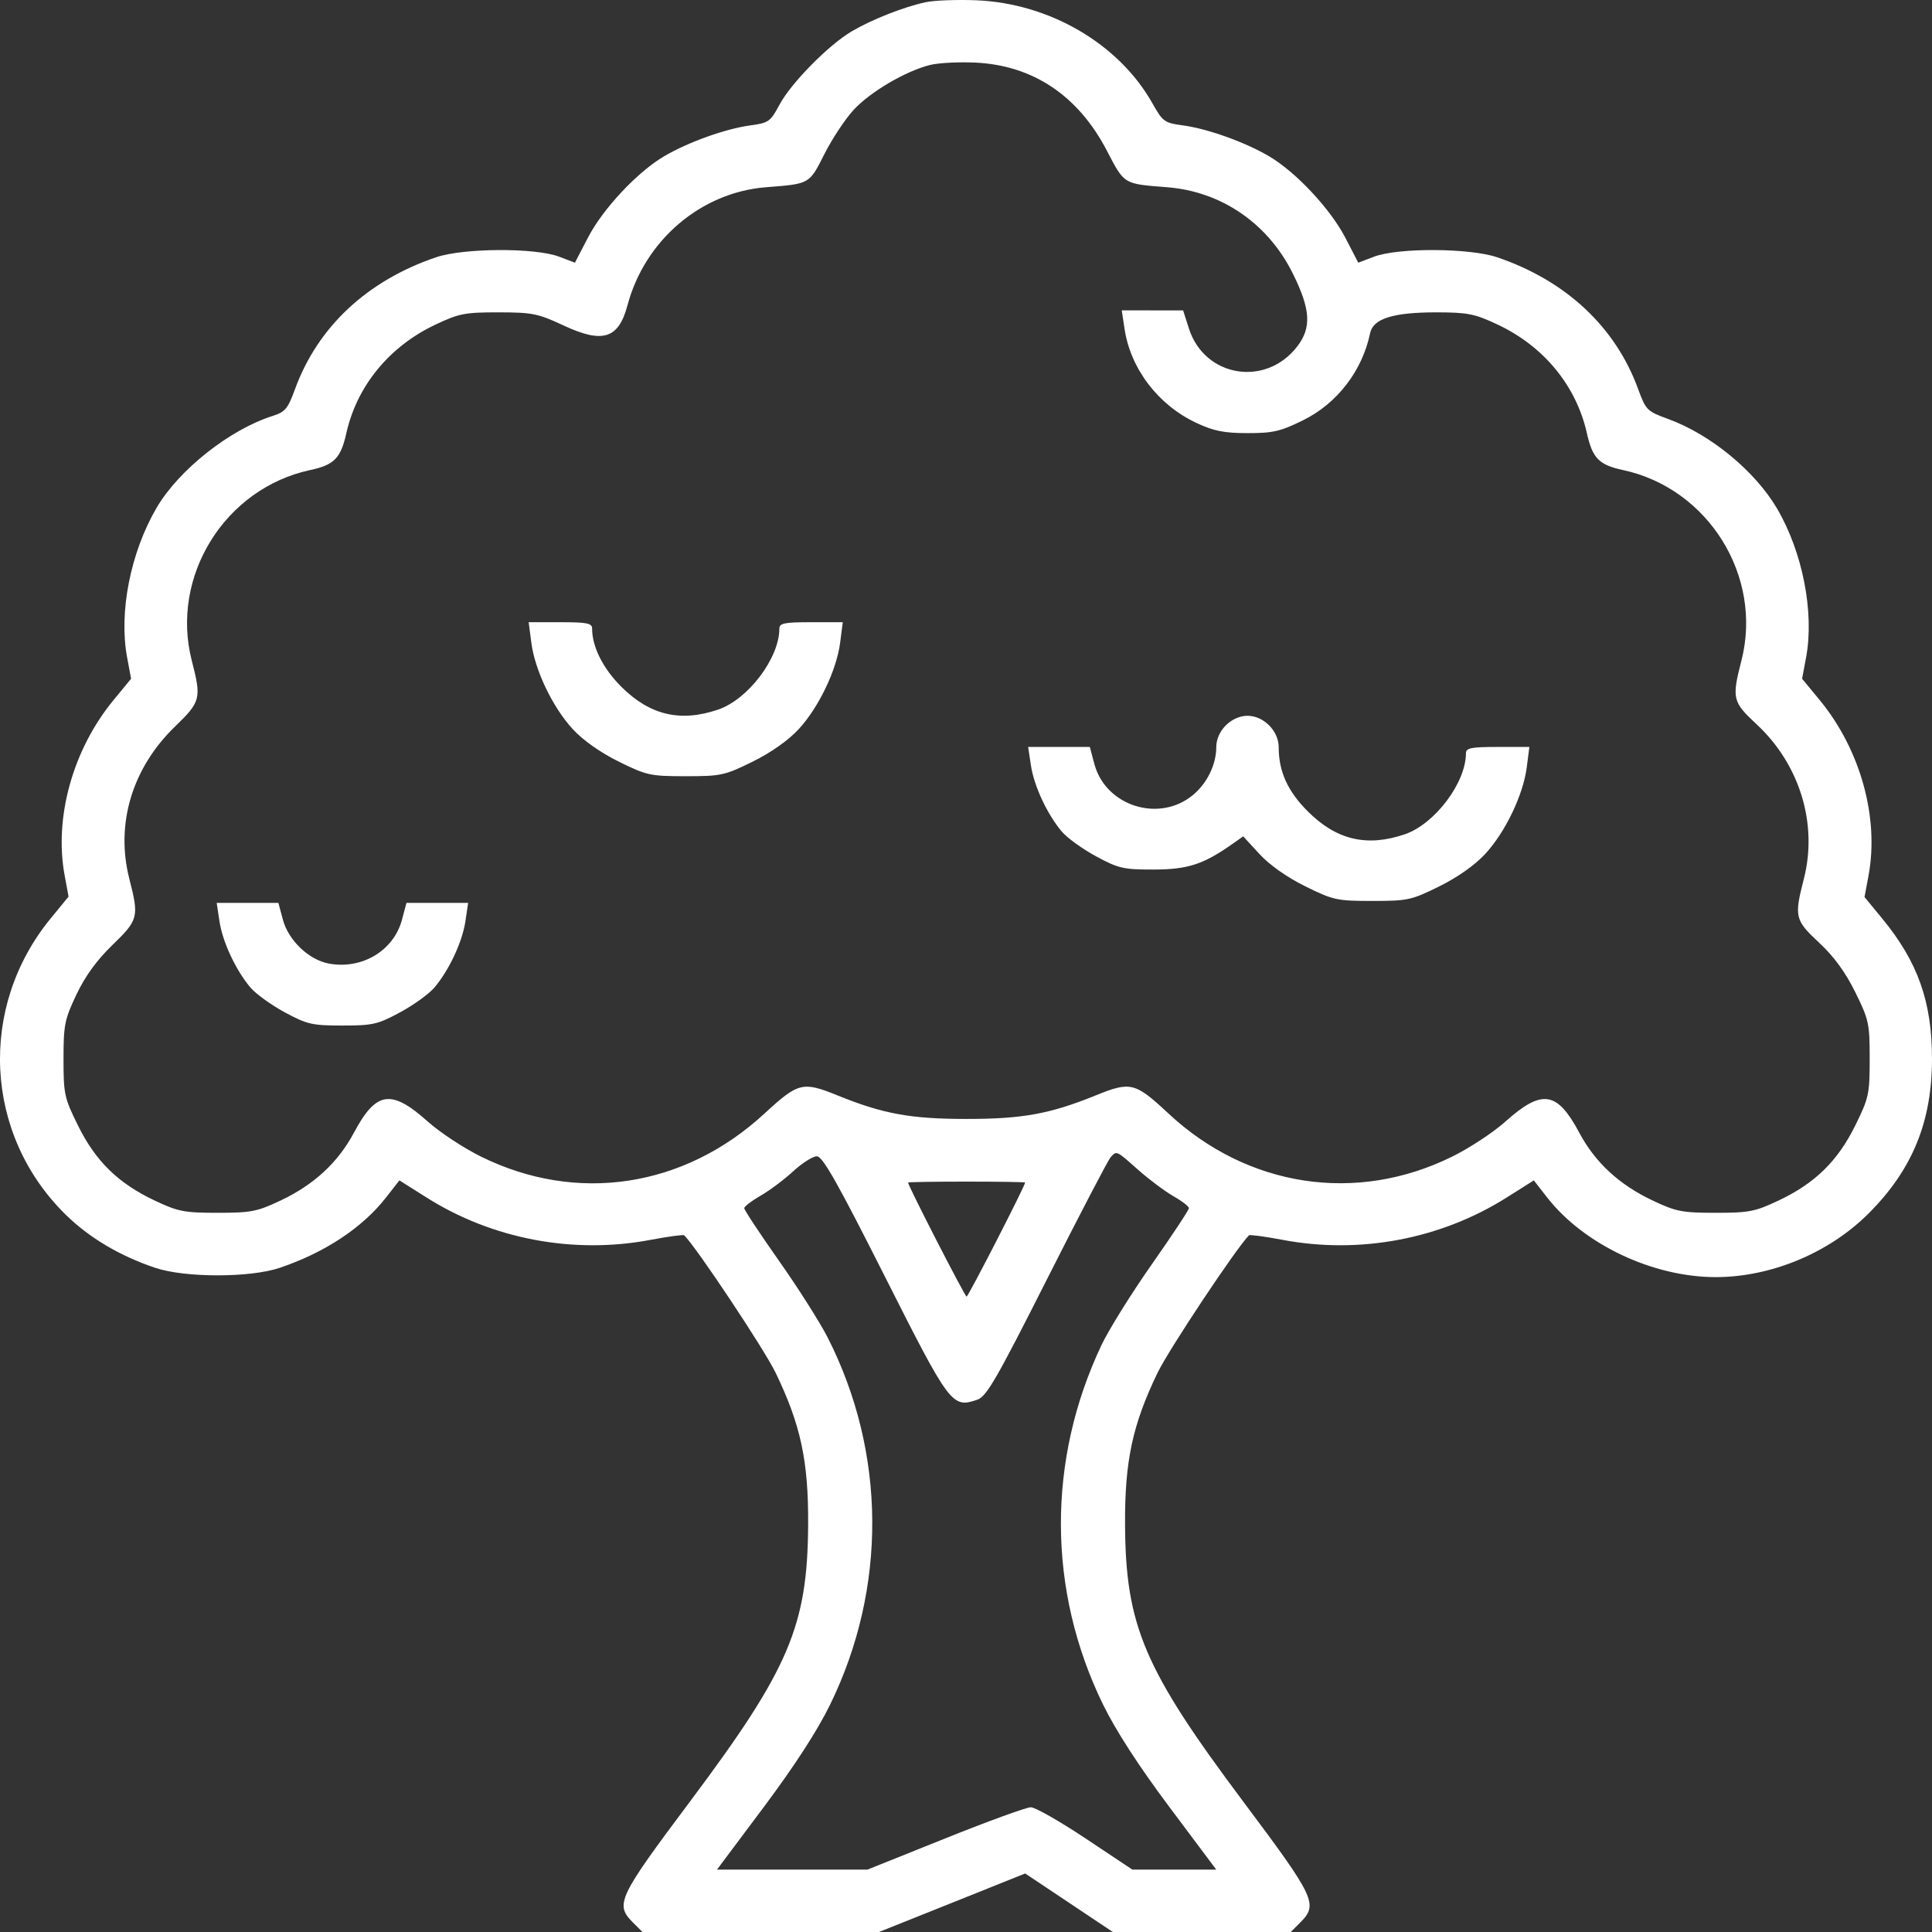 <svg width="55" height="55" viewBox="0 0 55 55" fill="none" xmlns="http://www.w3.org/2000/svg">
<rect x="0" y="0" width="55" height="55" fill="#333333" stroke="none"/>
<path fill-rule="evenodd" clip-rule="evenodd" d="M26.351 0.063C25.727 0.198 24.828 0.551 24.252 0.889C23.589 1.277 22.515 2.369 22.186 2.988C21.934 3.462 21.881 3.499 21.358 3.57C20.655 3.665 19.598 4.044 18.912 4.445C18.148 4.892 17.164 5.942 16.738 6.764L16.367 7.478L15.917 7.307C15.236 7.048 13.198 7.058 12.414 7.324C10.454 7.989 9.046 9.305 8.398 11.078C8.196 11.634 8.117 11.728 7.764 11.84C6.545 12.225 5.093 13.373 4.462 14.449C3.716 15.721 3.379 17.424 3.618 18.712L3.732 19.322L3.231 19.931C2.074 21.337 1.535 23.272 1.84 24.92L1.952 25.524L1.446 26.141C-0.631 28.672 -0.452 32.294 1.862 34.571C2.537 35.235 3.399 35.748 4.418 36.092C5.268 36.379 7.126 36.378 7.972 36.09C9.258 35.652 10.322 34.947 10.992 34.087L11.37 33.603L12.142 34.09C14.018 35.276 16.327 35.712 18.521 35.296C19.023 35.201 19.454 35.143 19.479 35.167C19.837 35.526 21.757 38.411 22.078 39.075C22.794 40.556 23.017 41.592 23.006 43.403C22.99 46.284 22.465 47.516 19.65 51.276C17.591 54.026 17.502 54.213 18.017 54.728L18.29 55H21.657H25.024L27.105 54.167L29.185 53.334L30.433 54.167L31.68 55H34.213H36.745L37.017 54.728C37.532 54.213 37.444 54.026 35.384 51.276C32.57 47.516 32.044 46.284 32.028 43.403C32.018 41.592 32.24 40.556 32.956 39.075C33.278 38.411 35.197 35.526 35.556 35.167C35.58 35.143 36.011 35.201 36.513 35.296C38.707 35.712 41.016 35.276 42.893 34.09L43.665 33.603L44.042 34.087C45.086 35.426 47.053 36.357 48.84 36.357C50.418 36.357 52.069 35.67 53.194 34.545C54.44 33.301 55 31.935 55 30.142C55 28.518 54.596 27.379 53.581 26.147L53.079 25.537L53.193 24.927C53.5 23.273 52.962 21.339 51.804 19.931L51.302 19.322L51.416 18.712C51.653 17.438 51.318 15.72 50.59 14.479C49.964 13.412 48.695 12.367 47.49 11.928C46.886 11.708 46.854 11.675 46.633 11.072C45.989 9.306 44.577 7.988 42.621 7.324C41.837 7.058 39.798 7.048 39.117 7.307L38.667 7.478L38.297 6.764C37.87 5.942 36.886 4.892 36.122 4.445C35.437 4.044 34.38 3.665 33.677 3.57C33.148 3.499 33.101 3.465 32.805 2.938C31.855 1.25 29.88 0.094 27.795 0.008C27.245 -0.014 26.595 0.01 26.351 0.063ZM26.475 1.85C25.78 2.024 24.774 2.615 24.302 3.127C24.061 3.388 23.686 3.955 23.469 4.386C23.035 5.246 23.06 5.232 21.809 5.33C19.956 5.475 18.356 6.838 17.863 8.692C17.609 9.645 17.16 9.787 16.045 9.266C15.314 8.925 15.155 8.893 14.191 8.892C13.236 8.891 13.065 8.924 12.394 9.242C11.081 9.864 10.161 10.985 9.859 12.334C9.699 13.046 9.514 13.235 8.832 13.381C6.402 13.902 4.844 16.406 5.459 18.804C5.738 19.89 5.717 19.971 4.979 20.687C3.76 21.867 3.283 23.461 3.682 25.019C3.961 26.105 3.94 26.186 3.202 26.901C2.753 27.336 2.424 27.789 2.175 28.315C1.839 29.021 1.808 29.179 1.808 30.148C1.808 31.148 1.831 31.255 2.223 32.047C2.722 33.056 3.365 33.686 4.398 34.174C5.069 34.492 5.241 34.526 6.195 34.526C7.149 34.526 7.321 34.492 7.992 34.174C8.939 33.726 9.623 33.093 10.074 32.248C10.707 31.061 11.135 30.996 12.181 31.931C12.523 32.237 13.202 32.684 13.691 32.925C16.42 34.274 19.474 33.811 21.76 31.703C22.728 30.811 22.85 30.781 23.845 31.185C25.14 31.711 25.925 31.854 27.517 31.854C29.11 31.854 29.894 31.711 31.189 31.185C32.186 30.78 32.311 30.811 33.26 31.696C35.518 33.803 38.614 34.274 41.343 32.925C41.832 32.684 42.512 32.237 42.853 31.931C43.899 30.996 44.327 31.061 44.96 32.248C45.411 33.093 46.095 33.726 47.043 34.174C47.714 34.492 47.886 34.526 48.84 34.526C49.794 34.526 49.966 34.492 50.637 34.174C51.669 33.686 52.312 33.056 52.812 32.047C53.203 31.254 53.226 31.149 53.226 30.142C53.226 29.136 53.203 29.03 52.814 28.242C52.532 27.672 52.206 27.226 51.786 26.836C51.096 26.194 51.074 26.101 51.352 25.019C51.753 23.455 51.236 21.763 50.01 20.622C49.32 19.98 49.297 19.887 49.575 18.804C50.19 16.406 48.633 13.902 46.202 13.381C45.52 13.235 45.335 13.046 45.176 12.334C44.873 10.984 43.953 9.862 42.641 9.243C41.981 8.932 41.788 8.894 40.899 8.892C39.663 8.891 39.091 9.069 39.005 9.482C38.782 10.557 38.065 11.488 37.092 11.966C36.452 12.281 36.236 12.331 35.516 12.33C34.848 12.33 34.555 12.271 34.06 12.04C32.971 11.531 32.184 10.5 32.013 9.359L31.934 8.835L32.807 8.836L33.681 8.837L33.847 9.355C34.293 10.743 36.04 11.028 36.933 9.858C37.341 9.324 37.309 8.808 36.806 7.791C36.1 6.363 34.773 5.451 33.225 5.33C31.974 5.232 32.014 5.256 31.511 4.29C30.694 2.722 29.408 1.86 27.767 1.782C27.294 1.76 26.712 1.79 26.475 1.85ZM15.126 18.296C15.226 19.079 15.734 20.138 16.307 20.759C16.599 21.076 17.093 21.424 17.616 21.682C18.409 22.074 18.513 22.097 19.521 22.097C20.529 22.097 20.634 22.074 21.427 21.682C21.95 21.424 22.443 21.076 22.736 20.759C23.308 20.138 23.816 19.079 23.917 18.296L23.992 17.713H23.089C22.328 17.713 22.187 17.742 22.187 17.895C22.187 18.733 21.298 19.91 20.444 20.2C19.368 20.567 18.499 20.361 17.685 19.548C17.165 19.028 16.856 18.412 16.856 17.895C16.856 17.742 16.715 17.713 15.953 17.713H15.05L15.126 18.296ZM34.897 20.649C34.726 20.82 34.625 21.048 34.625 21.263C34.625 21.76 34.371 22.287 33.97 22.625C33.01 23.432 31.477 22.955 31.154 21.748L31.025 21.264H30.147H29.269L29.348 21.788C29.436 22.376 29.809 23.176 30.226 23.672C30.379 23.853 30.819 24.171 31.204 24.379C31.845 24.724 31.984 24.756 32.848 24.754C33.817 24.751 34.257 24.608 35.091 24.021L35.391 23.809L35.856 24.314C36.145 24.627 36.641 24.977 37.161 25.233C37.954 25.625 38.059 25.648 39.067 25.648C40.075 25.648 40.18 25.625 40.973 25.233C41.495 24.975 41.989 24.627 42.281 24.31C42.854 23.689 43.362 22.63 43.463 21.847L43.538 21.264H42.635C41.874 21.264 41.732 21.293 41.732 21.446C41.732 22.285 40.843 23.461 39.99 23.751C38.913 24.118 38.045 23.913 37.231 23.099C36.658 22.527 36.402 21.962 36.402 21.274C36.402 20.808 35.975 20.377 35.513 20.377C35.297 20.377 35.069 20.477 34.897 20.649ZM6.248 26.227C6.336 26.815 6.71 27.615 7.127 28.11C7.28 28.292 7.72 28.61 8.105 28.818C8.744 29.162 8.886 29.195 9.748 29.195C10.611 29.195 10.753 29.162 11.392 28.818C11.777 28.61 12.217 28.292 12.37 28.11C12.787 27.615 13.161 26.815 13.249 26.227L13.327 25.703H12.449H11.571L11.442 26.187C11.206 27.067 10.301 27.607 9.357 27.43C8.792 27.324 8.211 26.77 8.055 26.187L7.925 25.703H7.047H6.169L6.248 26.227ZM31.617 32.944C31.547 33.021 30.733 34.581 29.808 36.412C28.369 39.263 28.084 39.756 27.823 39.846C27.103 40.093 27.044 40.015 25.185 36.329C23.842 33.666 23.418 32.917 23.254 32.917C23.139 32.916 22.834 33.111 22.576 33.348C22.319 33.585 21.901 33.897 21.648 34.041C21.396 34.186 21.188 34.345 21.188 34.396C21.187 34.447 21.633 35.121 22.177 35.894C22.722 36.667 23.346 37.651 23.564 38.08C25.23 41.361 25.255 45.205 23.632 48.526C23.27 49.267 22.617 50.275 21.744 51.442L20.411 53.224H22.553H24.695L26.906 52.337C28.123 51.848 29.22 51.449 29.345 51.449C29.47 51.449 30.171 51.849 30.904 52.337L32.237 53.224L33.43 53.224L34.624 53.224L33.29 51.442C32.417 50.275 31.765 49.267 31.402 48.526C29.817 45.282 29.801 41.576 31.358 38.289C31.563 37.856 32.207 36.823 32.789 35.993C33.371 35.163 33.847 34.444 33.846 34.394C33.846 34.344 33.646 34.19 33.402 34.051C33.158 33.911 32.707 33.574 32.4 33.302C31.773 32.745 31.793 32.754 31.617 32.944ZM25.851 33.664C25.851 33.758 27.469 36.911 27.517 36.911C27.565 36.911 29.183 33.758 29.183 33.664C29.183 33.65 28.433 33.638 27.517 33.638C26.601 33.638 25.851 33.65 25.851 33.664Z" fill="white"/>
</svg>
